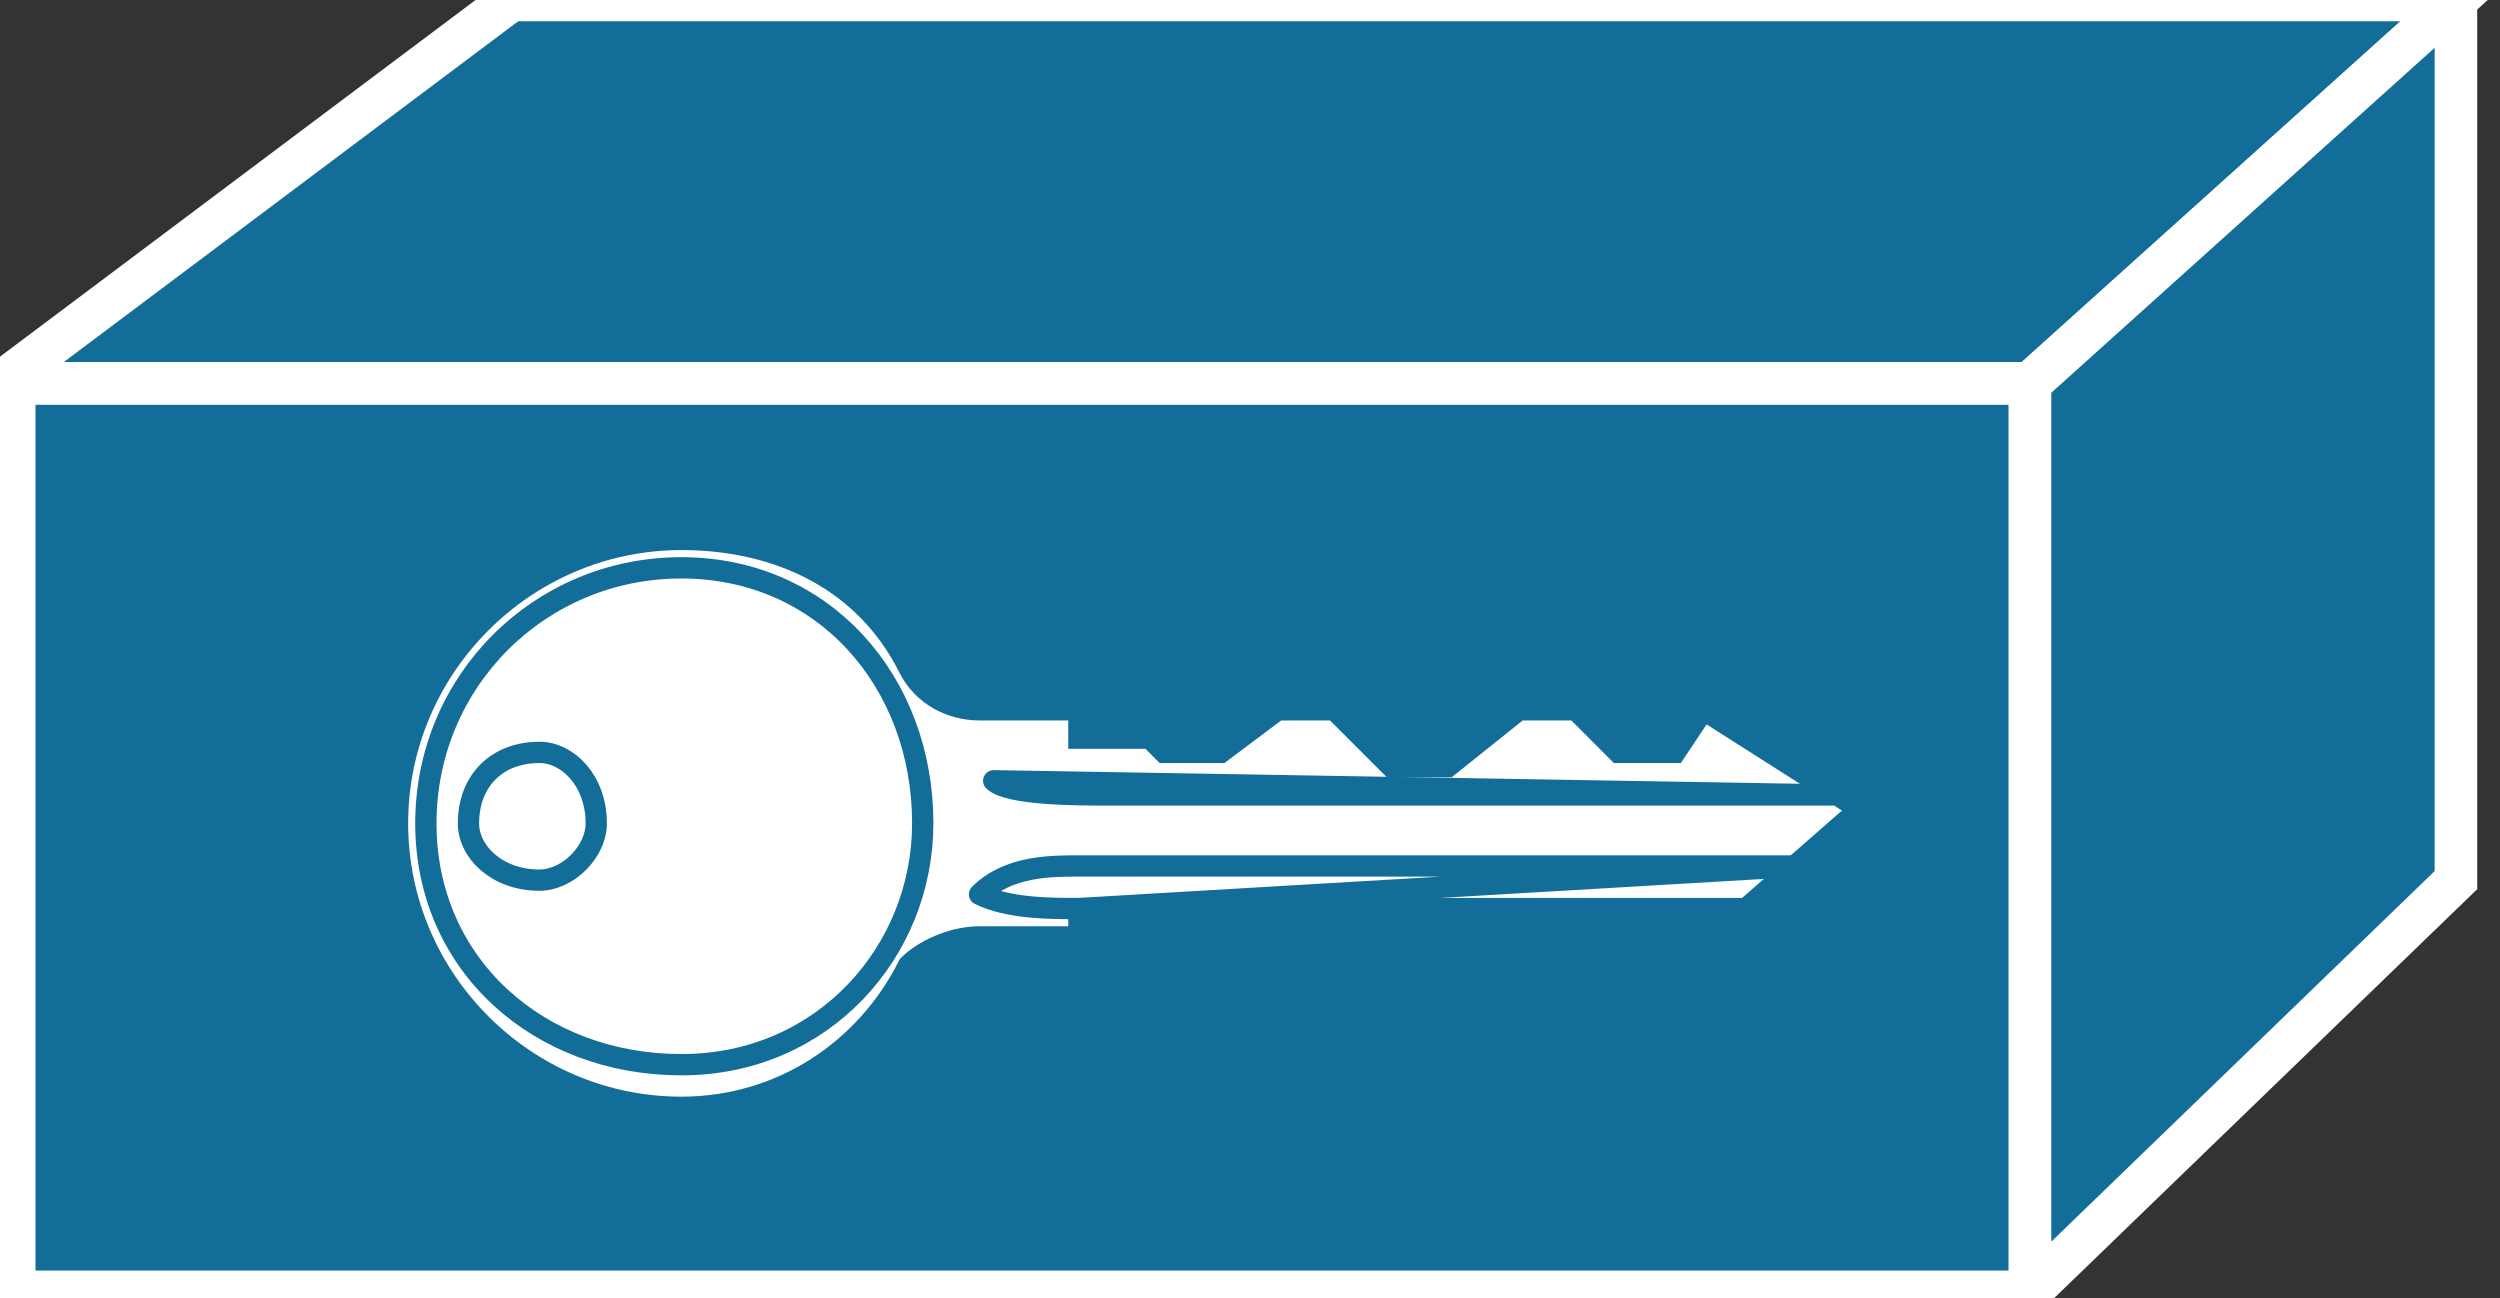 <svg xmlns="http://www.w3.org/2000/svg" xmlns:xlink="http://www.w3.org/1999/xlink" version="1.1" viewBox="0 0 156 81" >
  <rect x="0" y="0" width="156" height="81" fill="#333333" stroke="none"/>
  <title><![CDATA[VPN gateway]]></title>
  <g transform=" scale(3) ">
    <!--converted by libvisio2svg-->
    <g>
      <!--emf-blob start-->
      <g>
        <path d="M 0.295,26.87 L 0.295,7.972 L 42.224,7.972 L 42.224,26.87 L 0.295,26.87 Z " fill="#126D99" stroke="#FFFFFF" stroke-width="0.886" stroke-linecap="butt" stroke-linejoin="miter"/>
        <path d="M 42.224,7.972 L 0,7.972 L 10.63,0 L 51.083,0 L 42.224,7.972 Z " fill="#126D99" stroke="#FFFFFF" stroke-width="0.886" stroke-linecap="butt" stroke-linejoin="miter"/>
        <path d="M 51.083,0 L 51.083,18.307 L 42.224,26.87 L 42.224,7.972 L 51.083,0 Z " fill="#126D99" stroke="#FFFFFF" stroke-width="0.886" stroke-linecap="butt" stroke-linejoin="miter"/>
        <path d="M 22.441,15.354 C 23.917,15.354 23.917,15.354 23.917,15.354 C 24.213,15.65 24.213,15.65 24.213,15.65 C 25.394,15.65 25.394,15.65 25.394,15.65 C 26.575,14.764 26.575,14.764 26.575,14.764 C 27.756,14.764 27.756,14.764 27.756,14.764 C 28.937,15.945 28.937,15.945 28.937,15.945 C 30.118,15.945 30.118,15.945 30.118,15.945 C 31.595,14.764 31.595,14.764 31.595,14.764 C 32.776,14.764 32.776,14.764 32.776,14.764 C 33.661,15.65 33.661,15.65 33.661,15.65 C 34.843,15.65 34.843,15.65 34.843,15.65 C 35.433,14.764 35.433,14.764 35.433,14.764 C 38.681,16.831 38.681,16.831 38.681,16.831 C 36.319,18.898 36.319,18.898 36.319,18.898 C 22.441,18.898 22.441,18.898 22.441,18.898 C 22.441,19.488 22.441,19.488 22.441,19.488 C 20.374,19.488 20.374,19.488 20.374,19.488 C 19.784,19.488 19.193,19.784 18.898,20.079 C 18.012,21.85 16.24,23.032 14.173,23.032 C 10.925,23.032 8.268,20.374 8.268,17.126 C 8.268,13.878 10.925,11.22 14.173,11.22 C 16.24,11.22 18.012,12.106 18.898,13.878 C 19.193,14.469 19.784,14.764 20.374,14.764 C 22.441,14.764 22.441,14.764 22.441,14.764 C 22.441,15.354 22.441,15.354 22.441,15.354 Z " fill="#FFFFFF" stroke="none"/>
        <path d="M 22.441,15.354 C 23.917,15.354 23.917,15.354 23.917,15.354 C 24.213,15.65 24.213,15.65 24.213,15.65 C 25.394,15.65 25.394,15.65 25.394,15.65 C 26.575,14.764 26.575,14.764 26.575,14.764 C 27.756,14.764 27.756,14.764 27.756,14.764 C 28.937,15.945 28.937,15.945 28.937,15.945 C 30.118,15.945 30.118,15.945 30.118,15.945 C 31.595,14.764 31.595,14.764 31.595,14.764 C 32.776,14.764 32.776,14.764 32.776,14.764 C 33.661,15.65 33.661,15.65 33.661,15.65 C 34.843,15.65 34.843,15.65 34.843,15.65 C 35.433,14.764 35.433,14.764 35.433,14.764 C 38.681,16.831 38.681,16.831 38.681,16.831 C 36.319,18.898 36.319,18.898 36.319,18.898 C 22.441,18.898 22.441,18.898 22.441,18.898 C 22.441,19.488 22.441,19.488 22.441,19.488 C 20.374,19.488 20.374,19.488 20.374,19.488 C 19.784,19.488 19.193,19.784 18.898,20.079 C 18.012,21.85 16.24,23.032 14.173,23.032 C 10.925,23.032 8.268,20.374 8.268,17.126 C 8.268,13.878 10.925,11.22 14.173,11.22 C 16.24,11.22 18.012,12.106 18.898,13.878 C 19.193,14.469 19.784,14.764 20.374,14.764 C 22.441,14.764 22.441,14.764 22.441,14.764 C 22.441,15.354 22.441,15.354 22.441,15.354 Z " stroke="#126D99" stroke-width="0.443" stroke-linecap="butt" stroke-linejoin="miter" fill="none"/>
        <path d="M 37.5,18.012 C 22.441,18.012 22.441,18.012 22.441,18.012 C 21.85,18.012 20.965,18.012 20.374,18.602 C 20.965,18.898 21.85,18.898 22.441,18.898 Z " stroke="#126D99" stroke-width="0.443" stroke-linecap="butt" stroke-linejoin="round" fill="none"/>
        <path d="M 38.091,16.535 C 23.032,16.535 23.032,16.535 23.032,16.535 C 22.441,16.535 20.965,16.535 20.669,16.24 Z " stroke="#126D99" stroke-width="0.443" stroke-linecap="butt" stroke-linejoin="round" fill="none"/>
        <path d="M 14.173,22.146 C 17.126,22.146 19.193,19.784 19.193,17.126 C 19.193,14.173 17.126,11.811 14.173,11.811 C 11.22,11.811 8.858,14.173 8.858,17.126 C 8.858,20.079 11.22,22.146 14.173,22.146 Z Z " fill="#FFFFFF" stroke="#126D99" stroke-width="0.443" stroke-linecap="butt" stroke-linejoin="round"/>
        <path d="M 11.22,18.307 C 11.811,18.307 12.402,17.717 12.402,17.126 C 12.402,16.24 11.811,15.65 11.22,15.65 C 10.335,15.65 9.744,16.24 9.744,17.126 C 9.744,17.717 10.335,18.307 11.22,18.307 Z Z " fill="#FFFFFF" stroke="#126D99" stroke-width="0.443" stroke-linecap="butt" stroke-linejoin="round"/>
      </g>
      <!--emf-blob end-->
    </g>
  </g>
</svg>

